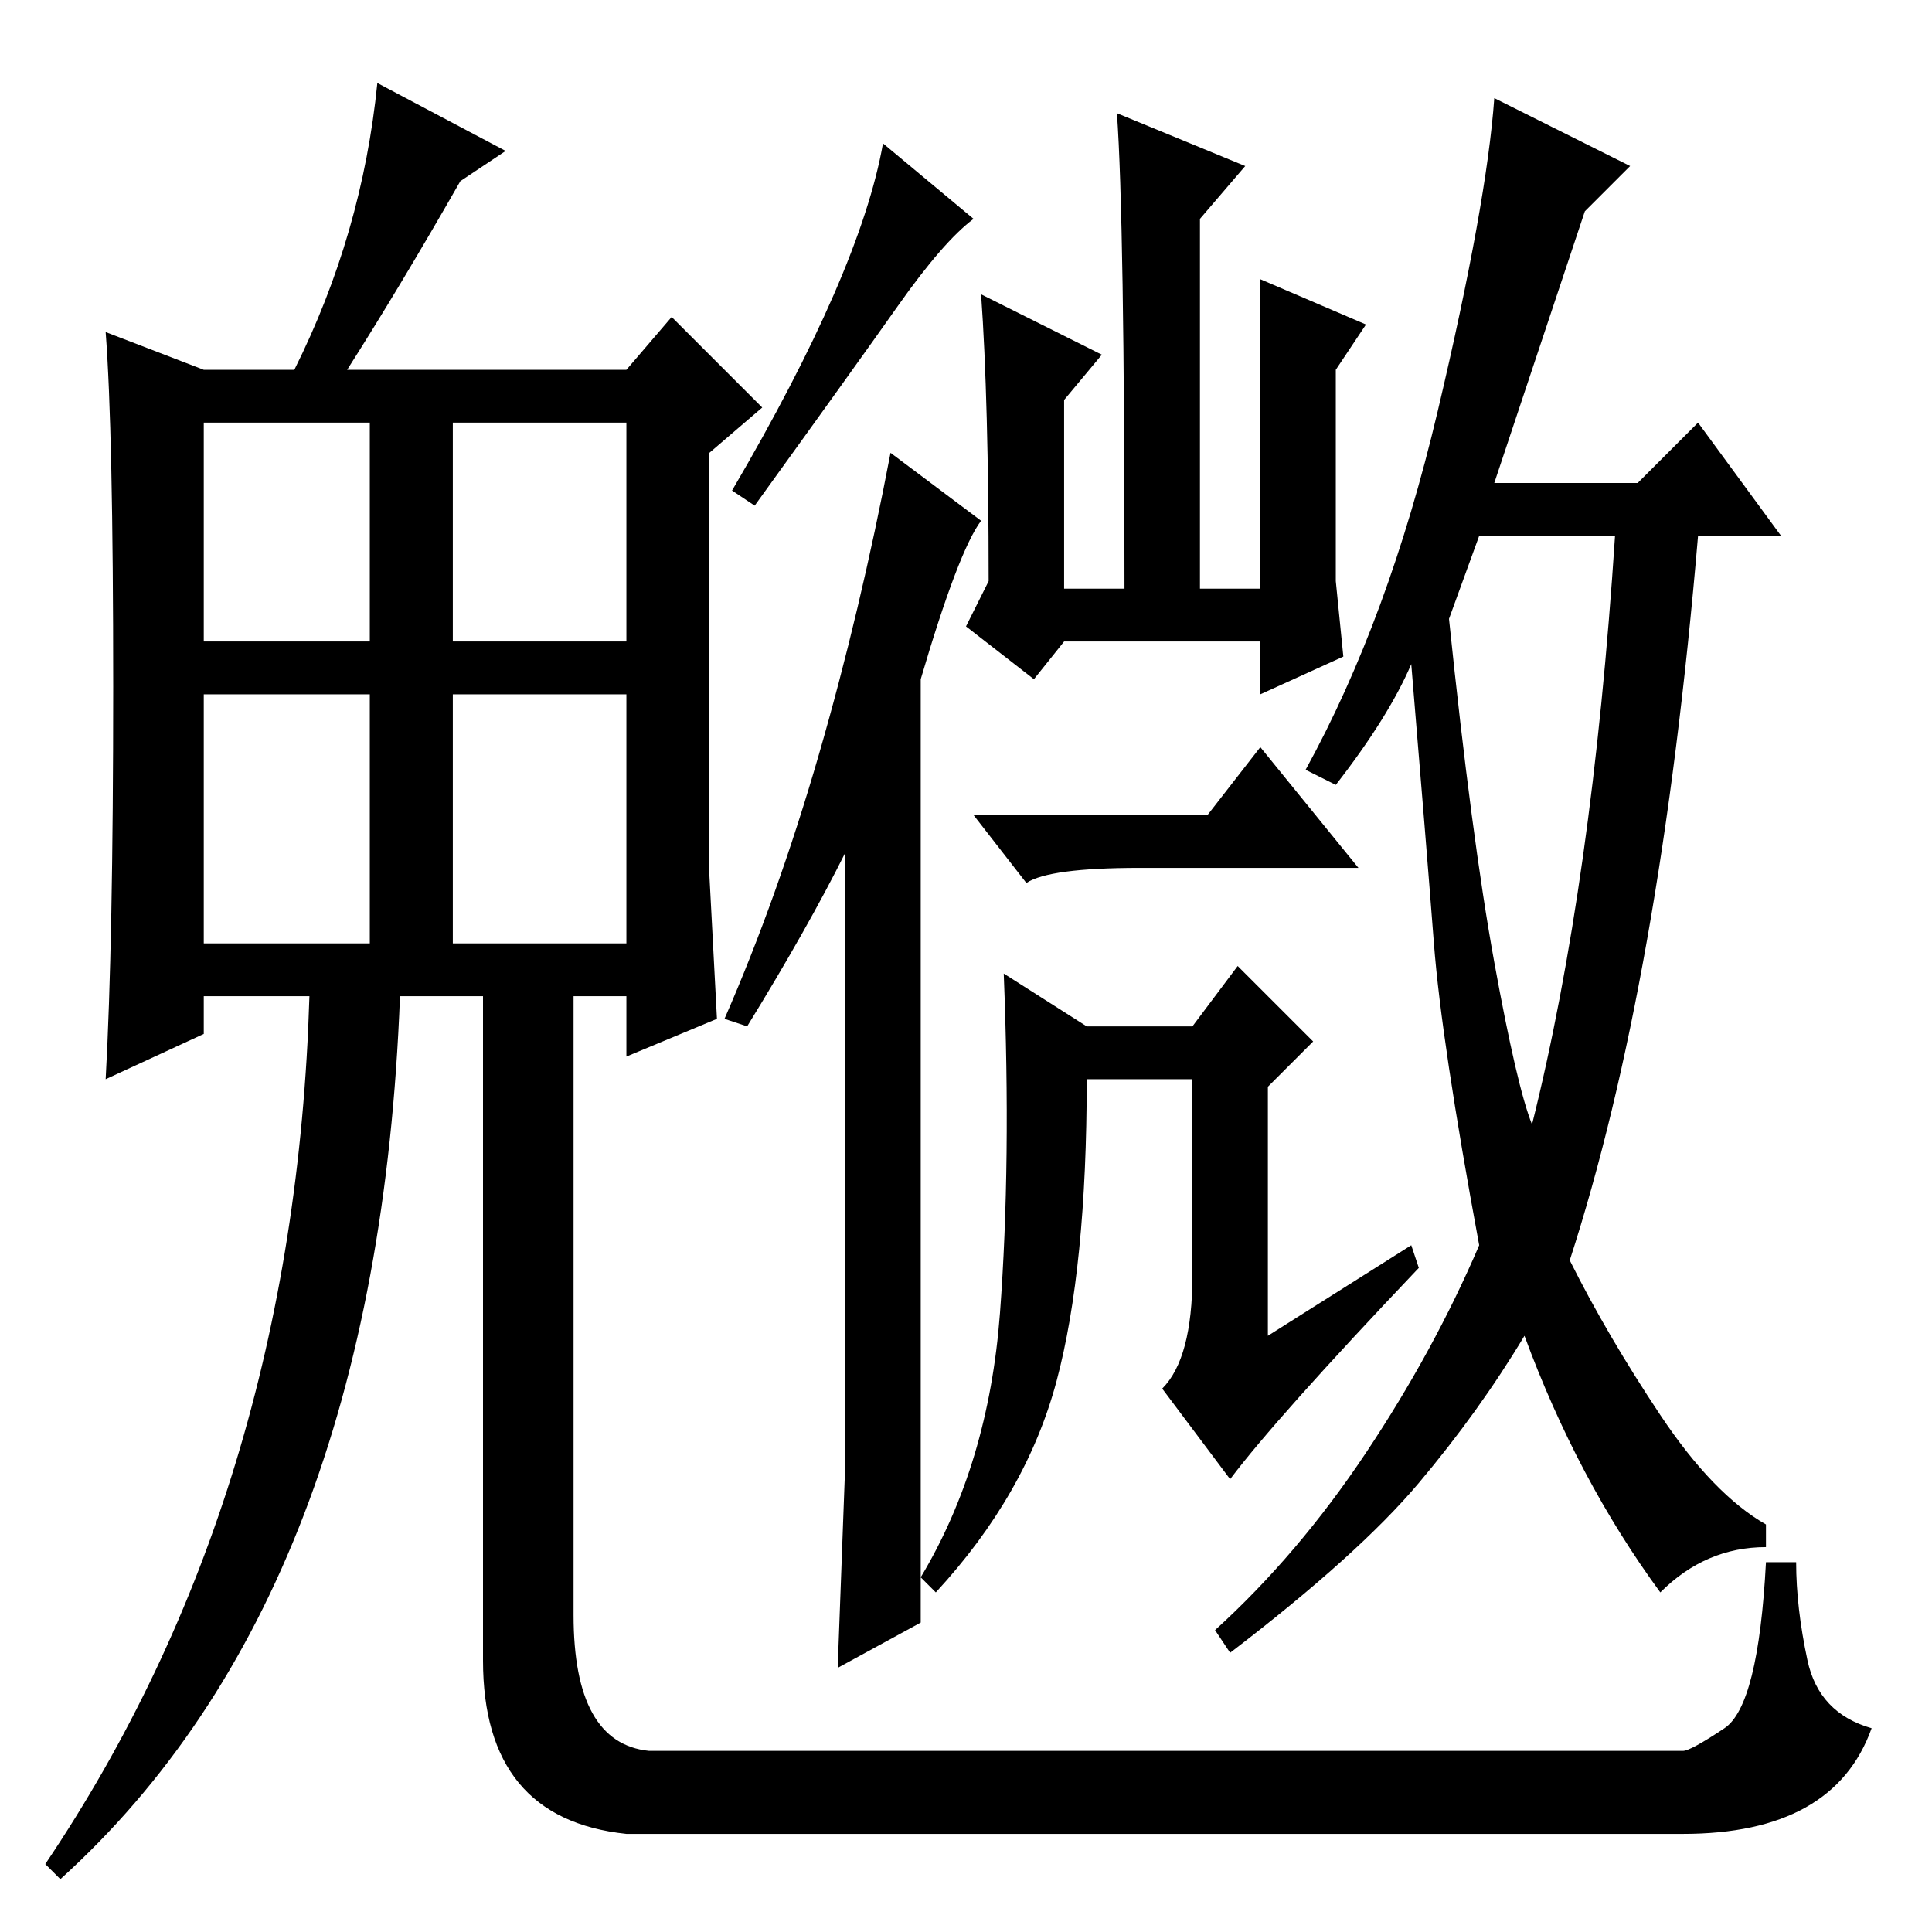 <?xml version="1.0" standalone="no"?>
<!DOCTYPE svg PUBLIC "-//W3C//DTD SVG 1.1//EN" "http://www.w3.org/Graphics/SVG/1.1/DTD/svg11.dtd" >
<svg xmlns="http://www.w3.org/2000/svg" xmlns:xlink="http://www.w3.org/1999/xlink" version="1.1" viewBox="0 -36 256 256">
  <g transform="matrix(1 0 0 -1 0 220)">
   <path fill="currentColor"
d="M129 227q-4 -3 -10 -11.5t-19 -26.5l-3 2q17 29 20 46zM122 41l-11 -6l1 27v81q-5 -10 -13 -23l-3 1q7 16 12.5 35t9.5 40l12 -9q-3 -4 -8 -21v-125zM130 217l16 -8l-5 -6v-25h8q0 49 -1 63l17 -7l-6 -7v-49h8v41l14 -6l-4 -6v-28l1 -10l-11 -5v7h-26l-4 -5l-9 7l3 6
q0 24 -1 38zM160 148l7 9l13 -16h-29q-12 0 -15 -2l-7 9h31zM160 113h-16q0 -25 -4 -40t-16 -28l-2 2q9 15 10.5 35t0.5 45l11 -7h16v-7zM158 120l6 8l10 -10l-6 -6v-33l19 12l1 -3q-19 -20 -25 -28l-9 12q4 4 4 15v33zM192 174q3 -29 6 -45.5t5 -21.5q8 32 11 78h-18z
M177 152l-4 2q11 20 17.5 47.5t7.5 41.5l18 -9l-6 -6l-12 -36h19l8 8l11 -15h-11q-5 -59 -17 -96q5 -10 12 -20.5t14 -14.5v-3q-8 0 -14 -6q-11 15 -18 34q-6 -10 -14 -19.5t-25 -22.5l-2 3q11 10 20 23.5t15 27.5q-5 27 -6 40t-3 37q-3 -7 -10 -16zM27 171h22v29h-22v-29z
M60 171h23v29h-23v-29zM27 131h22v33h-22v-33zM60 131h23v33h-23v-33zM76 128v-24v-62q0 -17 10 -18h137q1 0 5.5 3t5.5 22h4q0 -6 1.5 -13t8.5 -9q-5 -14 -25 -14h-140q-19 2 -19 23v92h12zM8 7l-2 2q33 49 35 115h-14v-5l-13 -6q1 18 1 52t-1 47l13 -5h12q9 18 11 38
l17 -9l-6 -4q-8 -14 -15 -25h37l6 7l12 -12l-7 -6v-56l1 -19l-12 -5v8h-30q-3 -79 -45 -117z" />
  </g>

</svg>
